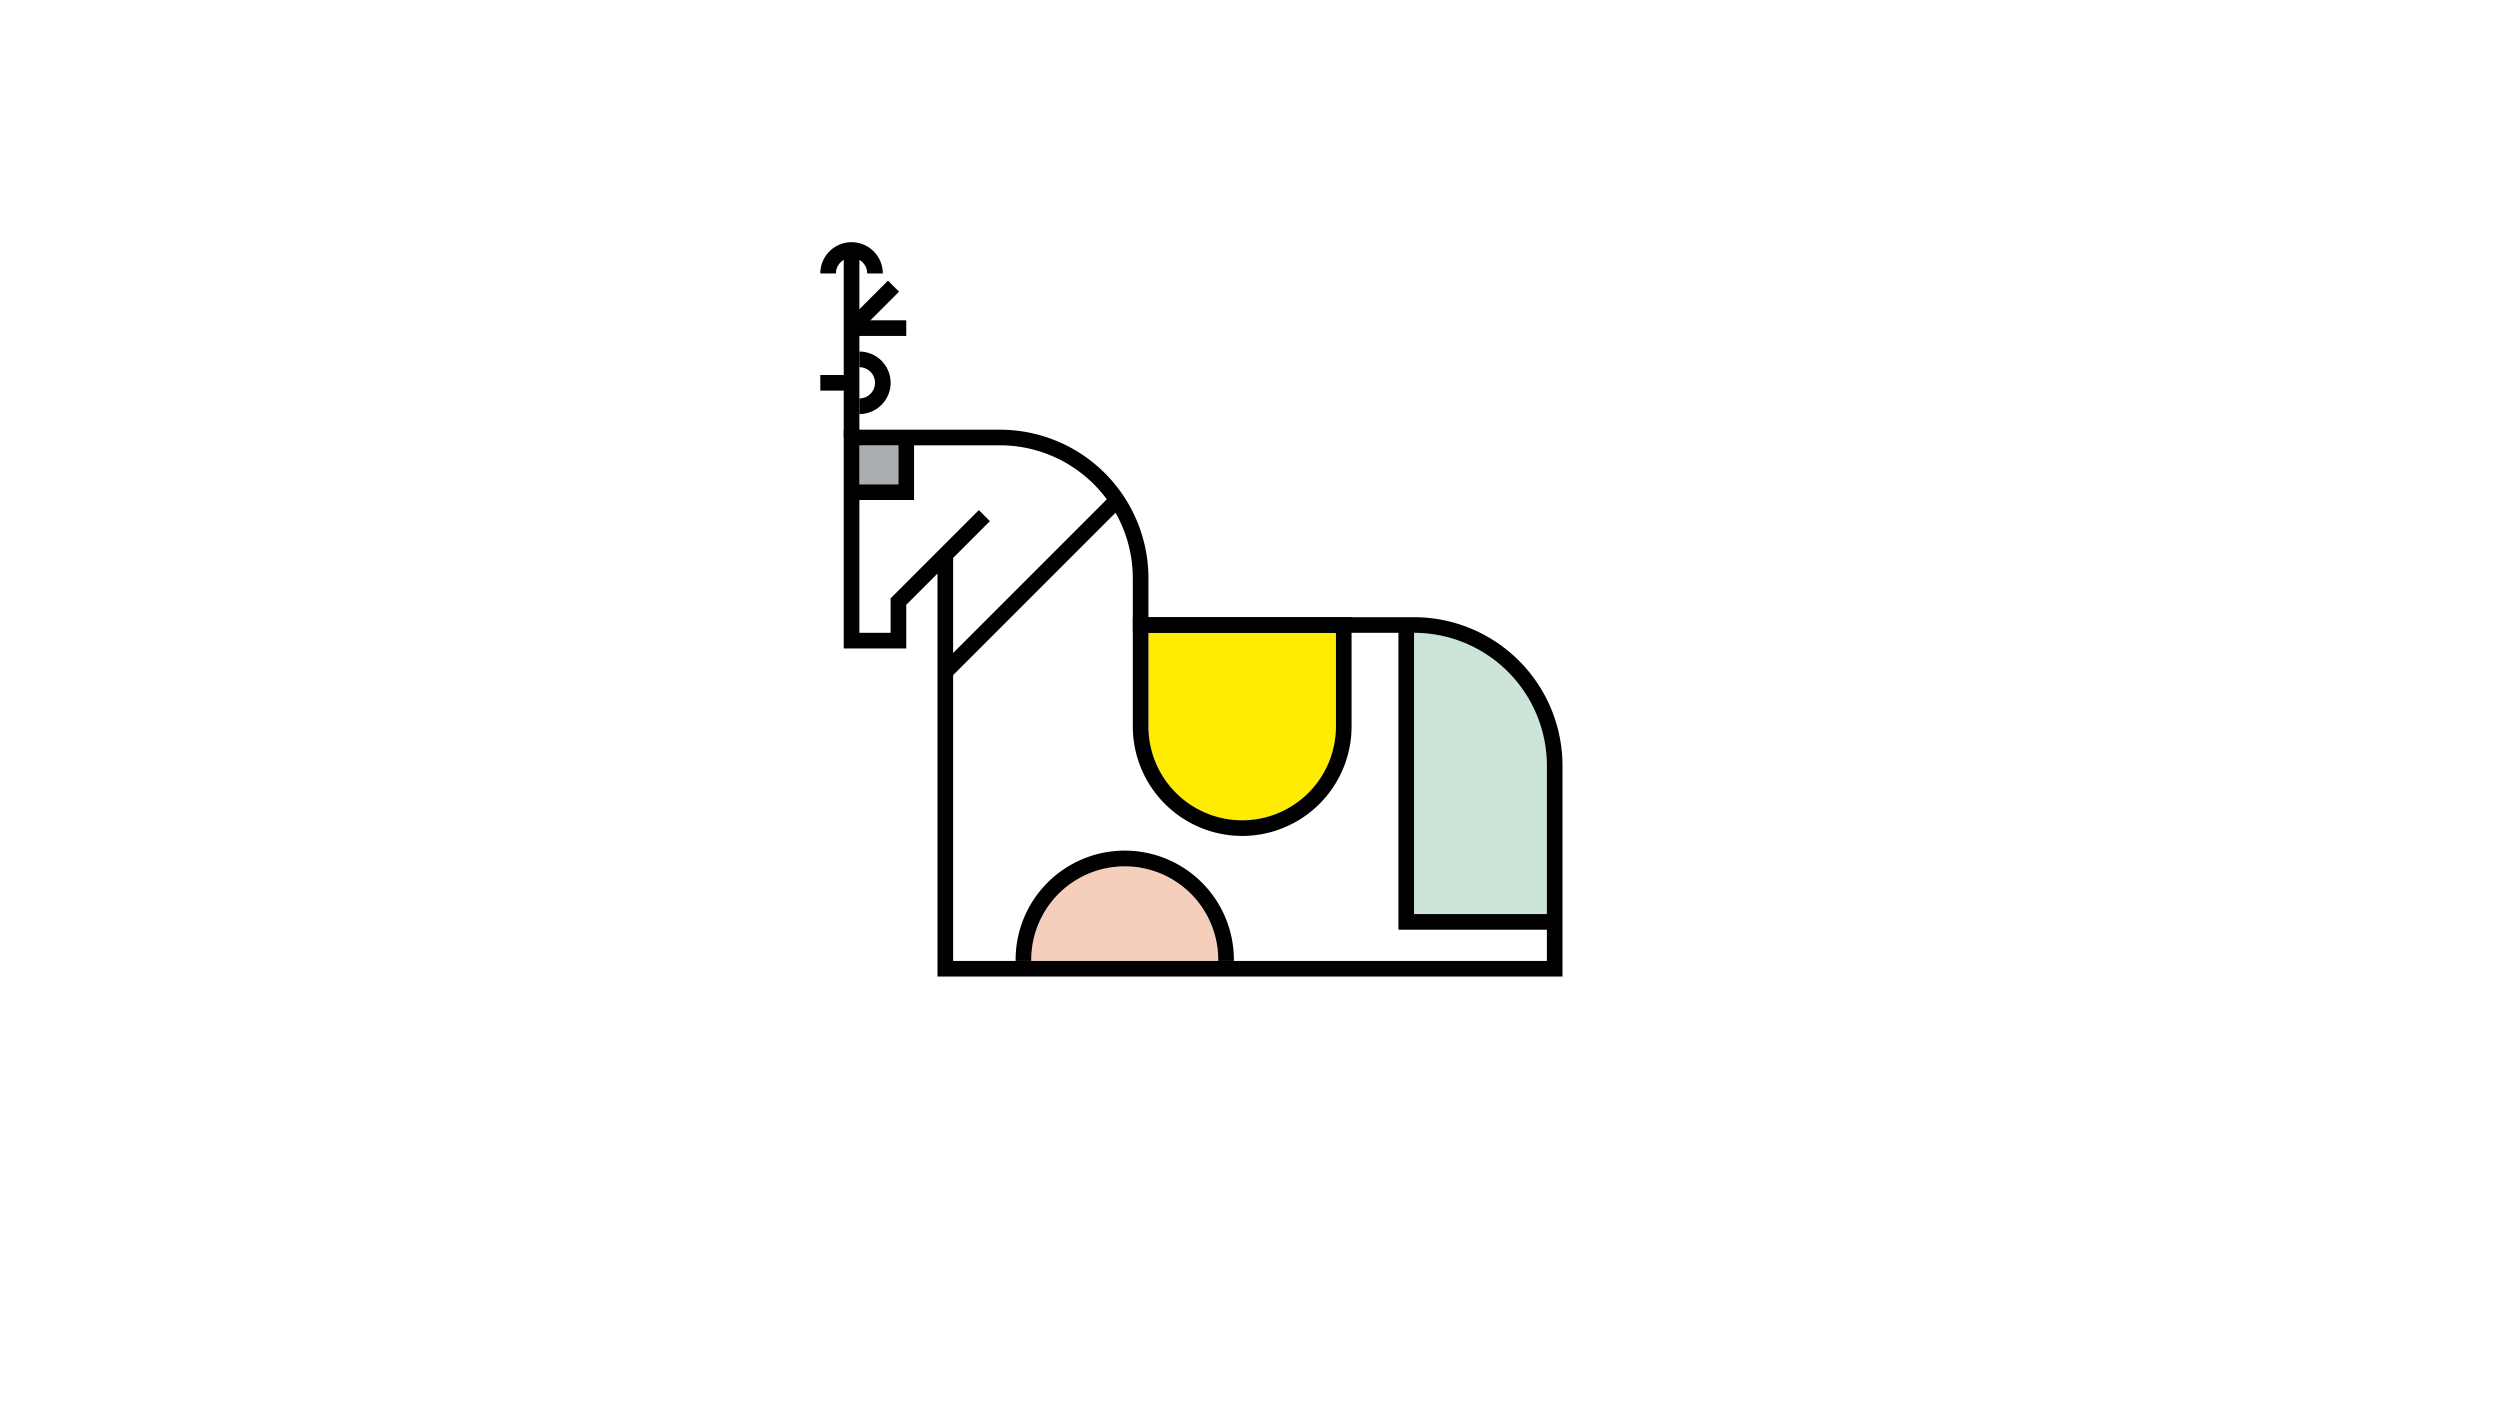 <svg xmlns="http://www.w3.org/2000/svg" viewBox="0 0 1920 1080"><defs><style>.cls-1{fill:#cde5d9;}.cls-2{fill:#ffec00;}.cls-3{fill:#a9afb0;}.cls-4{fill:#f5cebc;}</style></defs><g id="Graphics"><path class="cls-1" d="M1188,588V702H1086V486A102.12,102.12,0,0,1,1188,588Z"/><path class="cls-2" d="M1026,486v72a72.08,72.08,0,0,1-72,72h0a72.08,72.08,0,0,1-72-72V486Z"/><rect class="cls-3" x="660" y="342" width="30" height="30"/><path class="cls-4" d="M792,738a71.81,71.81,0,1,1,143.61,0Z"/><rect x="648" y="192" width="12" height="144"/><rect x="654" y="246" width="42" height="12"/><rect x="647.33" y="229.89" width="45.57" height="12" transform="translate(29.47 542.93) rotate(-45)"/><rect x="630" y="288" width="20.62" height="12"/><path d="M660,318V306a12,12,0,0,0,0-24V270a24,24,0,0,1,0,48Z"/><path d="M678,210H666a12,12,0,0,0-24,0H630a24,24,0,0,1,48,0Z"/><path d="M947.61,738h-12A71.81,71.81,0,1,0,792,738H780a83.81,83.81,0,1,1,167.61,0Z"/><rect x="698.66" y="444" width="186.68" height="12" transform="translate(-86.23 691.83) rotate(-45)"/><path d="M1200,750H720V440.49l-24,24V498H648V330H768A114.13,114.13,0,0,1,882,444v30h204a114.13,114.13,0,0,1,114,114ZM732,738h456V588a102.12,102.12,0,0,0-102-102H870V444A102.12,102.12,0,0,0,768,342H660V486h24V459.51l67.76-67.75,8.48,8.48L732,428.49Z"/><polygon points="1194 714 1074 714 1074 480 1086 480 1086 702 1194 702 1194 714"/><polygon points="702 384 654 384 654 372 690 372 690 336 702 336 702 384"/><path d="M954,642a84.09,84.09,0,0,1-84-84V474h168v84A84.09,84.09,0,0,1,954,642ZM882,486v72a72.08,72.08,0,0,0,72,72h0a72.08,72.08,0,0,0,72-72V486Z"/></g></svg>